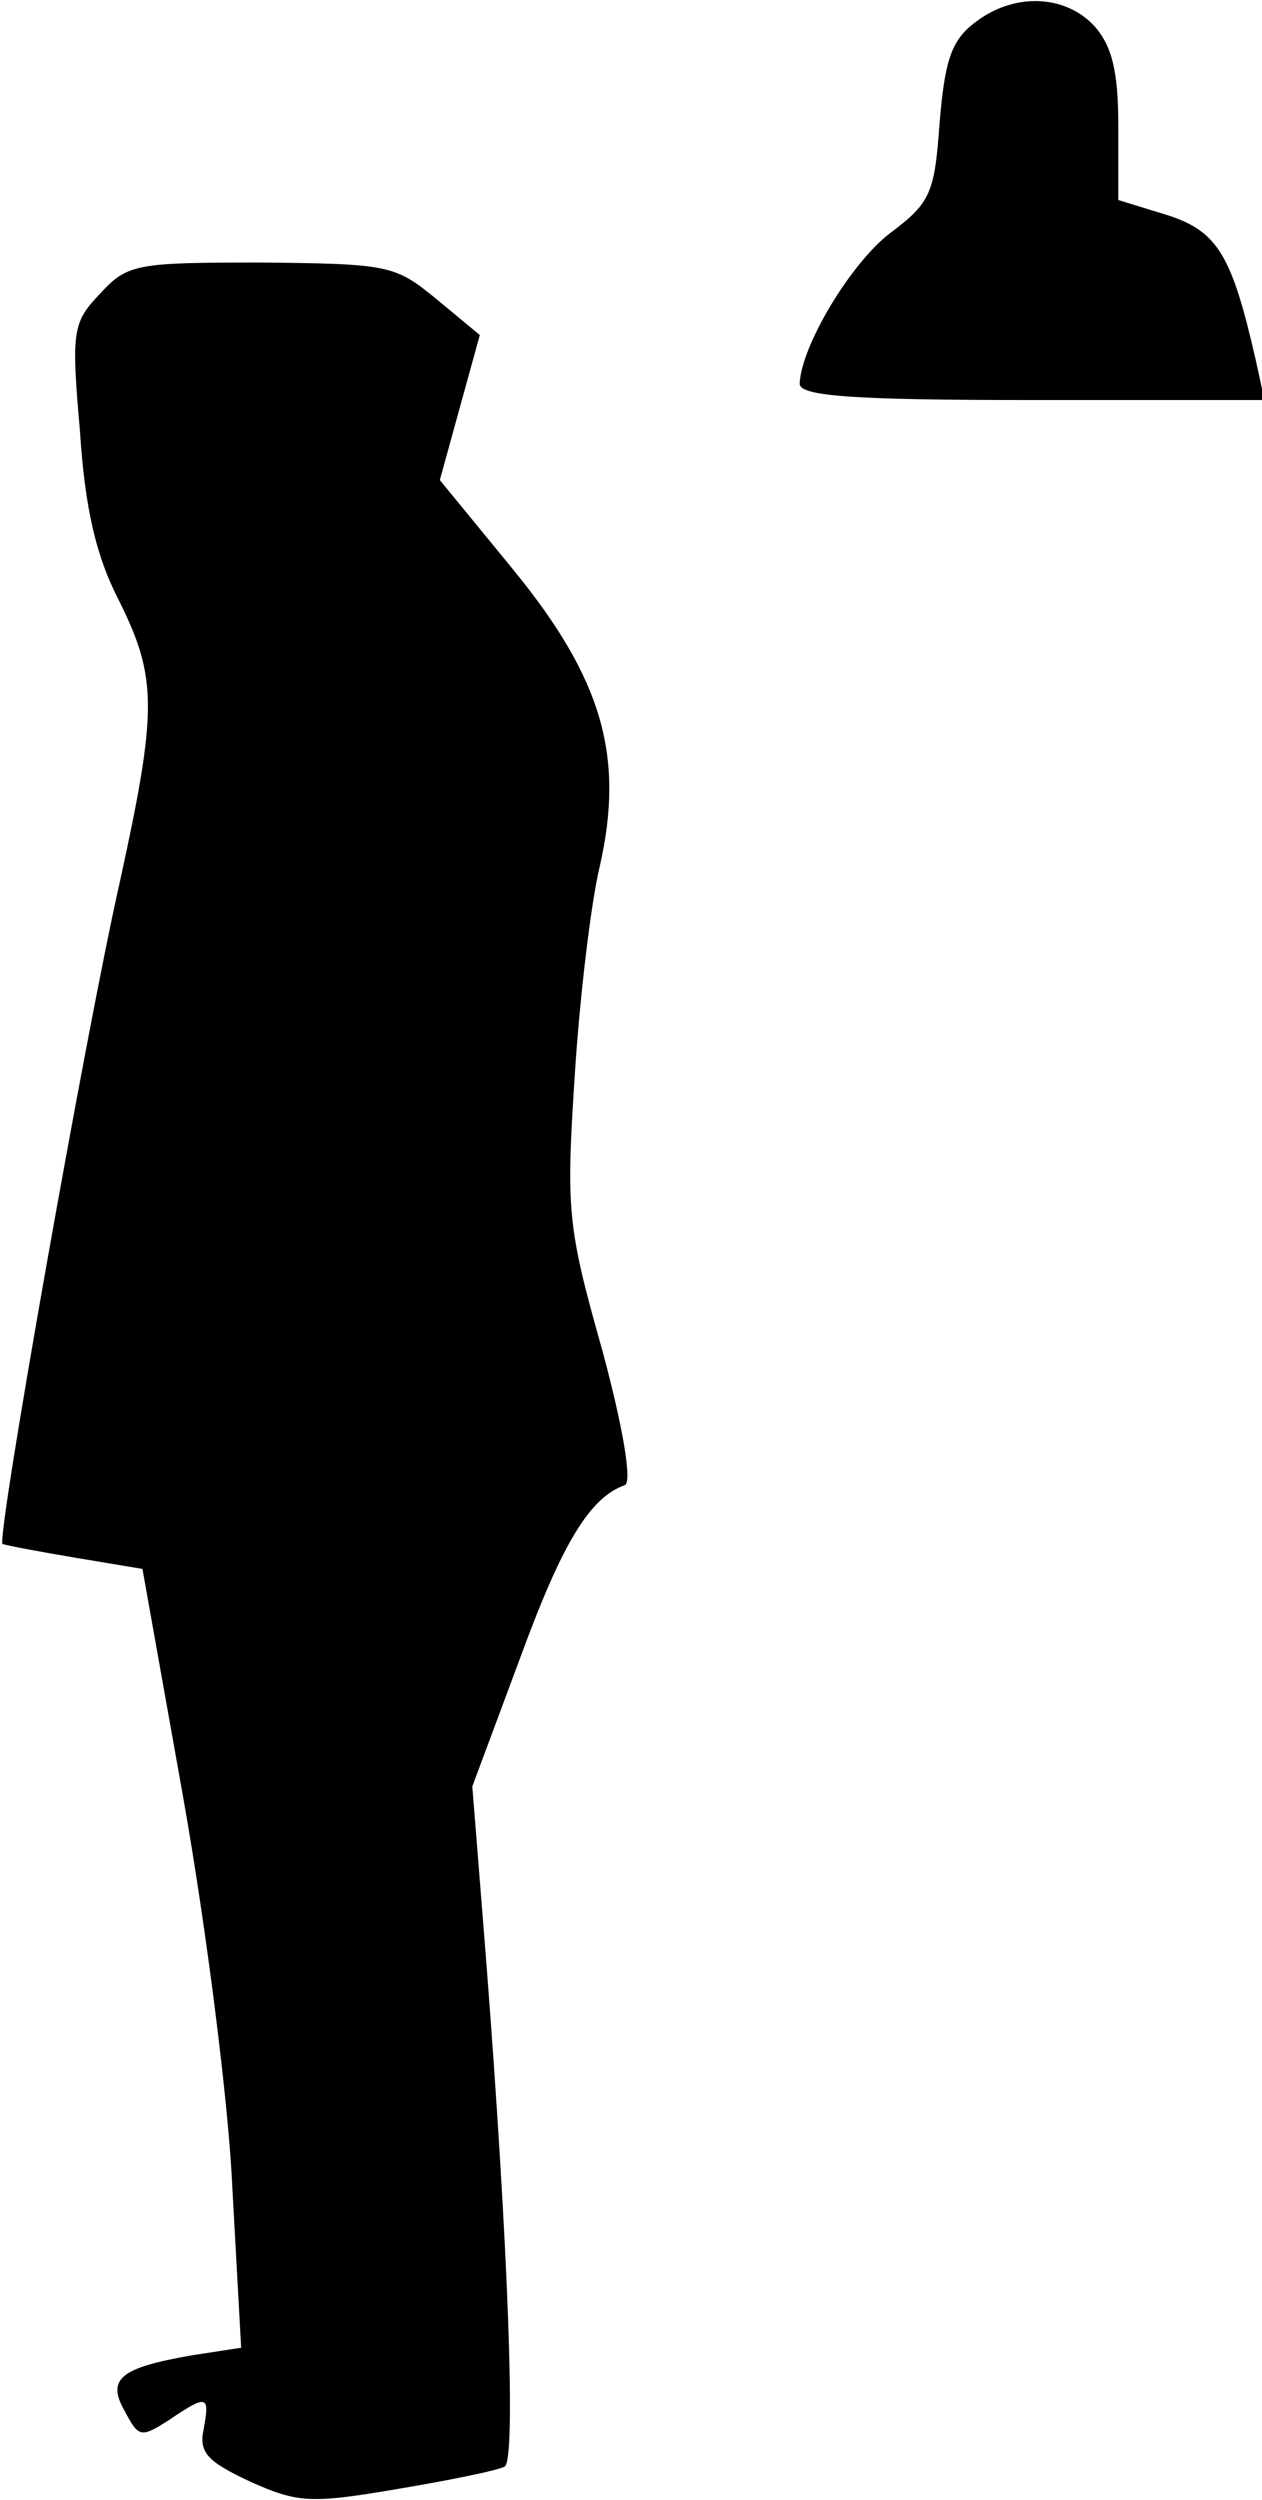 <?xml version="1.0" standalone="no"?>
<!DOCTYPE svg PUBLIC "-//W3C//DTD SVG 20010904//EN"
 "http://www.w3.org/TR/2001/REC-SVG-20010904/DTD/svg10.dtd">
<svg version="1.0" xmlns="http://www.w3.org/2000/svg"
 width="101pt" height="200pt" viewBox="0 0 101 200"
 preserveAspectRatio="xMidYMid meet">
<g transform="translate(0,200) scale(0.1,-0.1)"
fill="#000000" stroke="none">
<path fill="#000000" stroke="none" d="M779 1981 c-18 -14 -23 -31 -27 -79 -4
-56 -7 -64 -39 -88 -32 -24 -72 -91 -73 -121 0 -10 44 -13 186 -13 l186 0 -7
32 c-19 83 -30 103 -71 116 l-39 12 0 59 c0 44 -5 64 -19 80 -24 26 -66 27
-97 2z"/>
<path fill="#000000" stroke="none" d="M80 1765 c-22 -23 -23 -30 -16 -110 4
-62 13 -100 31 -135 31 -62 31 -88 1 -225 -27 -119 -99 -526 -94 -530 2 -1 28
-6 58 -11 l54 -9 33 -185 c18 -102 36 -242 39 -311 l7 -127 -39 -6 c-58 -10
-69 -19 -54 -45 11 -21 13 -21 35 -7 31 21 33 20 28 -7 -4 -19 3 -26 37 -42
38 -17 48 -18 118 -6 42 7 81 15 86 18 9 6 3 174 -15 406 l-11 138 38 102 c34
93 56 129 84 139 6 2 -1 45 -18 108 -28 99 -29 112 -22 220 4 63 13 138 20
167 20 88 2 150 -69 237 l-59 72 16 58 16 58 -35 29 c-33 27 -38 28 -140 29
-100 0 -107 -1 -129 -25z"/>
</g>
</svg>
